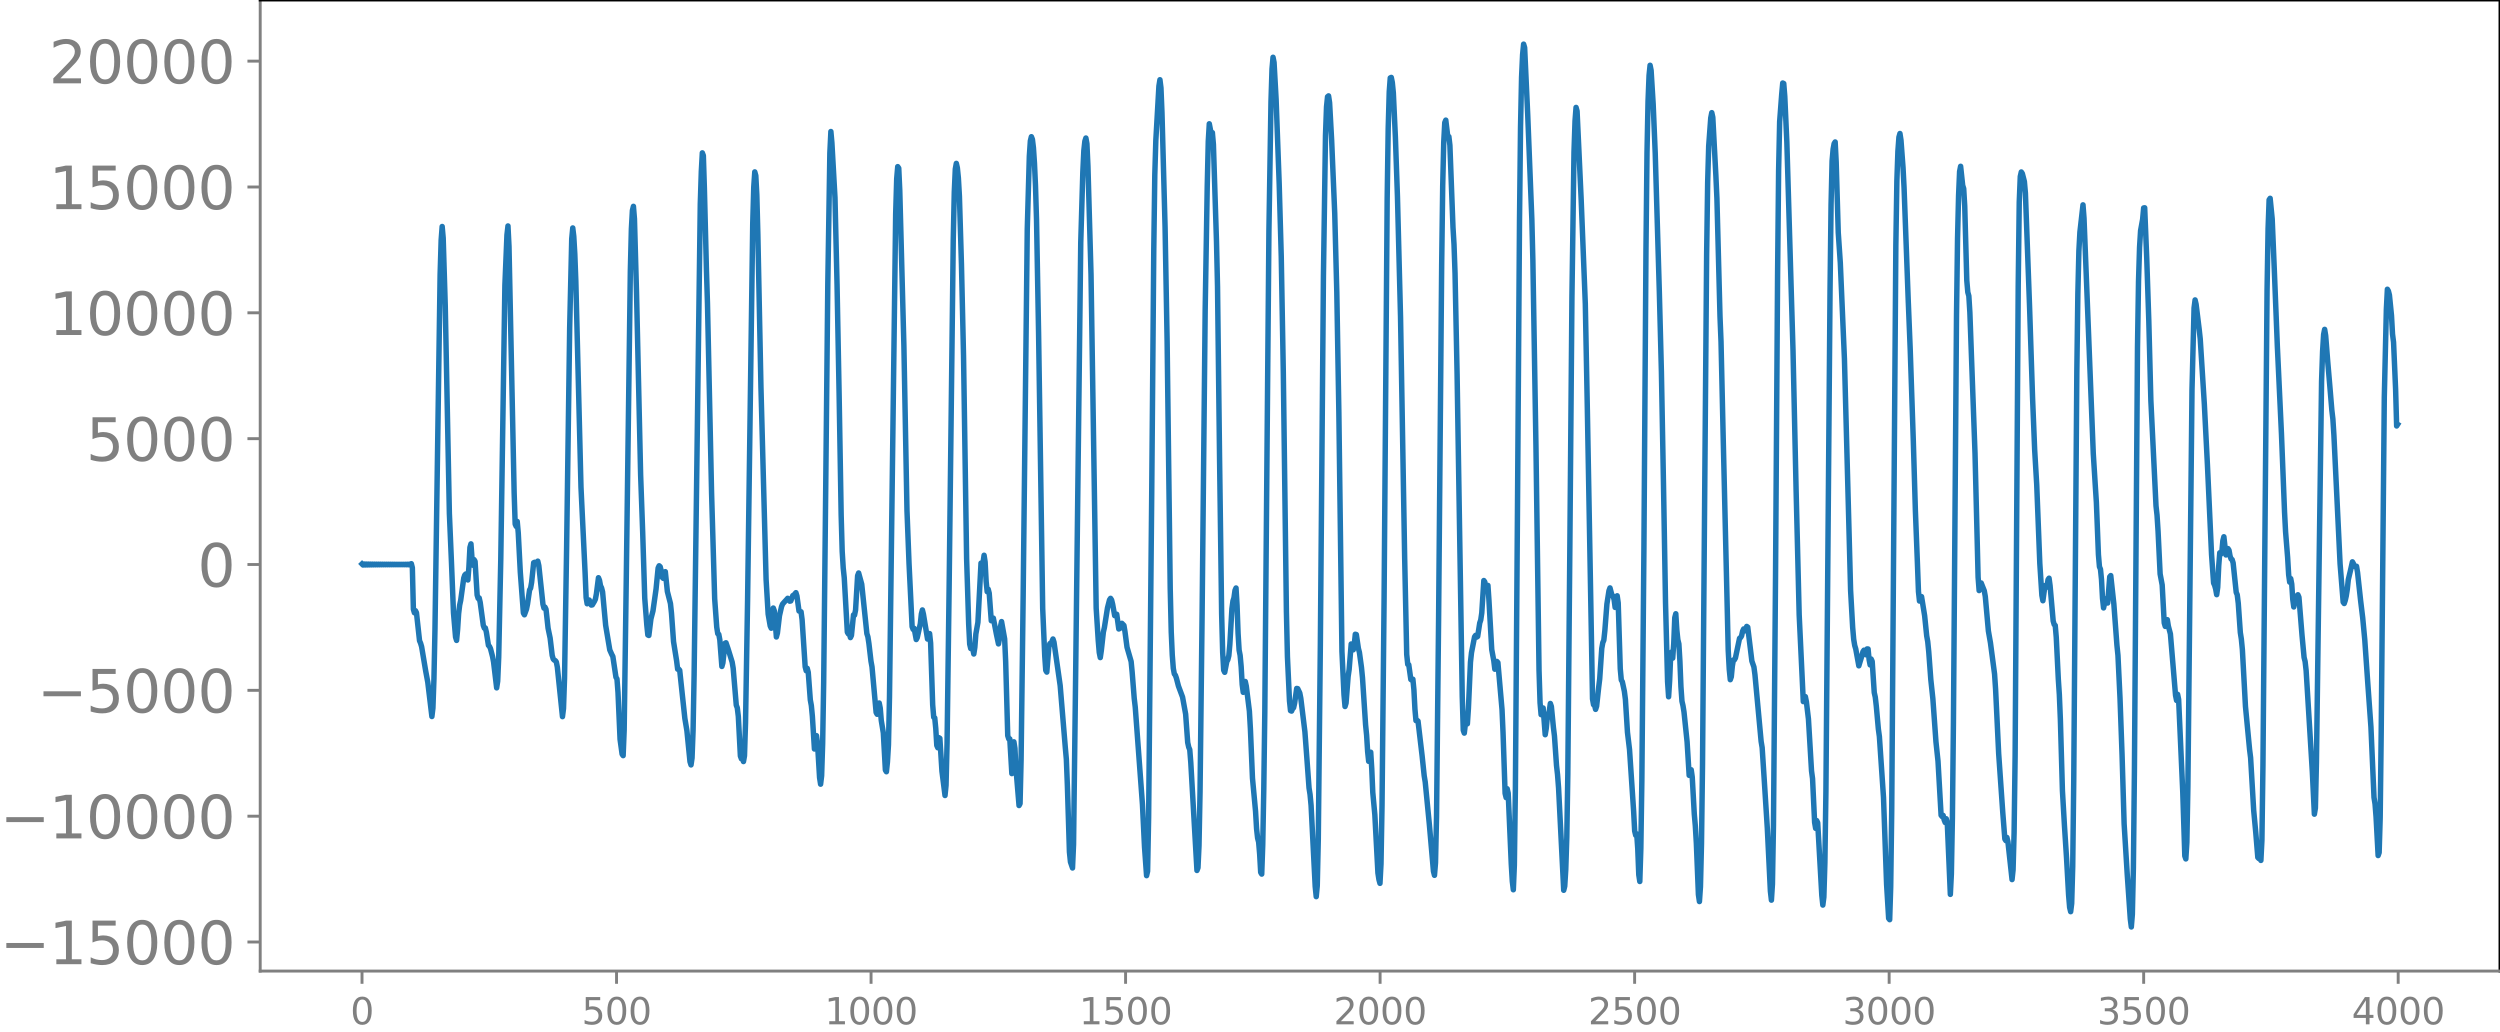 <svg xmlns="http://www.w3.org/2000/svg" xmlns:xlink="http://www.w3.org/1999/xlink" width="913.477" height="377.053" viewBox="0 0 685.107 282.79"><defs><style>*{stroke-linejoin:round;stroke-linecap:butt}</style></defs><g id="figure_1"><path id="patch_1" d="M0 282.79h685.107V0H0v282.79z" style="fill:none"/><g id="axes_1"><path id="patch_2" d="M71.308 266.112h613.8V0h-613.8v266.112z" style="fill:none"/><g id="matplotlib.axis_1"><g id="xtick_1"><g id="line2d_1"><defs><path id="m63431b920a" d="M0 0v3.5" style="stroke:gray;stroke-width:.8"/></defs><use xlink:href="#m63431b920a" x="99.207" y="266.112" style="fill:gray;stroke:gray;stroke-width:.8"/></g><g id="text_1" style="fill:gray" transform="matrix(.1 0 0 -.1 96.026 280.71)"><defs><path id="DejaVuSans-30" d="M2034 4250q-487 0-733-480-245-479-245-1442 0-959 245-1439 246-480 733-480 491 0 736 480 246 480 246 1439 0 963-246 1442-245 480-736 480zm0 500q785 0 1199-621 414-620 414-1801 0-1178-414-1799Q2819-91 2034-91q-784 0-1198 620-414 621-414 1799 0 1181 414 1801 414 621 1198 621z" transform="scale(.016)"/></defs><use xlink:href="#DejaVuSans-30"/></g></g><g id="xtick_2"><use xlink:href="#m63431b920a" id="line2d_2" x="168.958" y="266.112" style="fill:gray;stroke:gray;stroke-width:.8"/><g id="text_2" style="fill:gray" transform="matrix(.1 0 0 -.1 159.414 280.71)"><defs><path id="DejaVuSans-35" d="M691 4666h2478v-532H1269V2991q137 47 274 70 138 23 276 23 781 0 1237-428 457-428 457-1159 0-753-469-1171Q2575-91 1722-91q-294 0-599 50Q819 9 494 109v635q281-153 581-228t634-75q541 0 856 284 316 284 316 772 0 487-316 771-315 285-856 285-253 0-505-56-251-56-513-175v2344z" transform="scale(.016)"/></defs><use xlink:href="#DejaVuSans-35"/><use xlink:href="#DejaVuSans-30" x="63.623"/><use xlink:href="#DejaVuSans-30" x="127.246"/></g></g><g id="xtick_3"><use xlink:href="#m63431b920a" id="line2d_3" x="238.708" y="266.112" style="fill:gray;stroke:gray;stroke-width:.8"/><g id="text_3" style="fill:gray" transform="matrix(.1 0 0 -.1 225.982 280.71)"><defs><path id="DejaVuSans-31" d="M794 531h1031v3560L703 3866v575l1116 225h631V531h1031V0H794v531z" transform="scale(.016)"/></defs><use xlink:href="#DejaVuSans-31"/><use xlink:href="#DejaVuSans-30" x="63.623"/><use xlink:href="#DejaVuSans-30" x="127.246"/><use xlink:href="#DejaVuSans-30" x="190.869"/></g></g><g id="xtick_4"><use xlink:href="#m63431b920a" id="line2d_4" x="308.457" y="266.112" style="fill:gray;stroke:gray;stroke-width:.8"/><g id="text_4" style="fill:gray" transform="matrix(.1 0 0 -.1 295.733 280.71)"><use xlink:href="#DejaVuSans-31"/><use xlink:href="#DejaVuSans-35" x="63.623"/><use xlink:href="#DejaVuSans-30" x="127.246"/><use xlink:href="#DejaVuSans-30" x="190.869"/></g></g><g id="xtick_5"><use xlink:href="#m63431b920a" id="line2d_5" x="378.207" y="266.112" style="fill:gray;stroke:gray;stroke-width:.8"/><g id="text_5" style="fill:gray" transform="matrix(.1 0 0 -.1 365.483 280.71)"><defs><path id="DejaVuSans-32" d="M1228 531h2203V0H469v531q359 372 979 998 621 627 780 809 303 340 423 576 121 236 121 464 0 372-261 606-261 235-680 235-297 0-627-103-329-103-704-313v638q381 153 712 231 332 78 607 78 725 0 1156-363 431-362 431-968 0-288-108-546-107-257-392-607-78-91-497-524-418-433-1181-1211z" transform="scale(.016)"/></defs><use xlink:href="#DejaVuSans-32"/><use xlink:href="#DejaVuSans-30" x="63.623"/><use xlink:href="#DejaVuSans-30" x="127.246"/><use xlink:href="#DejaVuSans-30" x="190.869"/></g></g><g id="xtick_6"><use xlink:href="#m63431b920a" id="line2d_6" x="447.957" y="266.112" style="fill:gray;stroke:gray;stroke-width:.8"/><g id="text_6" style="fill:gray" transform="matrix(.1 0 0 -.1 435.233 280.71)"><use xlink:href="#DejaVuSans-32"/><use xlink:href="#DejaVuSans-35" x="63.623"/><use xlink:href="#DejaVuSans-30" x="127.246"/><use xlink:href="#DejaVuSans-30" x="190.869"/></g></g><g id="xtick_7"><use xlink:href="#m63431b920a" id="line2d_7" x="517.707" y="266.112" style="fill:gray;stroke:gray;stroke-width:.8"/><g id="text_7" style="fill:gray" transform="matrix(.1 0 0 -.1 504.983 280.71)"><defs><path id="DejaVuSans-33" d="M2597 2516q453-97 707-404 255-306 255-756 0-690-475-1069Q2609-91 1734-91q-293 0-604 58T488 141v609q262-153 574-231 313-78 654-78 593 0 904 234t311 681q0 413-289 645-289 233-804 233h-544v519h569q465 0 712 186t247 536q0 359-255 551-254 193-729 193-260 0-557-57-297-56-653-174v562q360 100 674 150t592 50q719 0 1137-327 419-326 419-882 0-388-222-655t-631-370z" transform="scale(.016)"/></defs><use xlink:href="#DejaVuSans-33"/><use xlink:href="#DejaVuSans-30" x="63.623"/><use xlink:href="#DejaVuSans-30" x="127.246"/><use xlink:href="#DejaVuSans-30" x="190.869"/></g></g><g id="xtick_8"><use xlink:href="#m63431b920a" id="line2d_8" x="587.457" y="266.112" style="fill:gray;stroke:gray;stroke-width:.8"/><g id="text_8" style="fill:gray" transform="matrix(.1 0 0 -.1 574.732 280.71)"><use xlink:href="#DejaVuSans-33"/><use xlink:href="#DejaVuSans-35" x="63.623"/><use xlink:href="#DejaVuSans-30" x="127.246"/><use xlink:href="#DejaVuSans-30" x="190.869"/></g></g><g id="xtick_9"><use xlink:href="#m63431b920a" id="line2d_9" x="657.207" y="266.112" style="fill:gray;stroke:gray;stroke-width:.8"/><g id="text_9" style="fill:gray" transform="matrix(.1 0 0 -.1 644.482 280.71)"><defs><path id="DejaVuSans-34" d="M2419 4116 825 1625h1594v2491zm-166 550h794V1625h666v-525h-666V0h-628v1100H313v609l1940 2957z" transform="scale(.016)"/></defs><use xlink:href="#DejaVuSans-34"/><use xlink:href="#DejaVuSans-30" x="63.623"/><use xlink:href="#DejaVuSans-30" x="127.246"/><use xlink:href="#DejaVuSans-30" x="190.869"/></g></g></g><g id="matplotlib.axis_2"><g id="ytick_1"><g id="line2d_10"><defs><path id="ma2226ab09e" d="M0 0h-3.5" style="stroke:gray;stroke-width:.8"/></defs><use xlink:href="#ma2226ab09e" x="71.308" y="258.156" style="fill:gray;stroke:gray;stroke-width:.8"/></g><g id="text_10" style="fill:gray" transform="matrix(.16 0 0 -.16 0 264.235)"><defs><path id="DejaVuSans-2212" d="M678 2272h4006v-531H678v531z" transform="scale(.016)"/></defs><use xlink:href="#DejaVuSans-2212"/><use xlink:href="#DejaVuSans-31" x="83.789"/><use xlink:href="#DejaVuSans-35" x="147.412"/><use xlink:href="#DejaVuSans-30" x="211.035"/><use xlink:href="#DejaVuSans-30" x="274.658"/><use xlink:href="#DejaVuSans-30" x="338.281"/></g></g><g id="ytick_2"><use xlink:href="#ma2226ab09e" id="line2d_11" x="71.308" y="223.67" style="fill:gray;stroke:gray;stroke-width:.8"/><g id="text_11" style="fill:gray" transform="matrix(.16 0 0 -.16 0 229.749)"><use xlink:href="#DejaVuSans-2212"/><use xlink:href="#DejaVuSans-31" x="83.789"/><use xlink:href="#DejaVuSans-30" x="147.412"/><use xlink:href="#DejaVuSans-30" x="211.035"/><use xlink:href="#DejaVuSans-30" x="274.658"/><use xlink:href="#DejaVuSans-30" x="338.281"/></g></g><g id="ytick_3"><use xlink:href="#ma2226ab09e" id="line2d_12" x="71.308" y="189.184" style="fill:gray;stroke:gray;stroke-width:.8"/><g id="text_12" style="fill:gray" transform="matrix(.16 0 0 -.16 10.18 195.263)"><use xlink:href="#DejaVuSans-2212"/><use xlink:href="#DejaVuSans-35" x="83.789"/><use xlink:href="#DejaVuSans-30" x="147.412"/><use xlink:href="#DejaVuSans-30" x="211.035"/><use xlink:href="#DejaVuSans-30" x="274.658"/></g></g><g id="ytick_4"><use xlink:href="#ma2226ab09e" id="line2d_13" x="71.308" y="154.698" style="fill:gray;stroke:gray;stroke-width:.8"/><use xlink:href="#DejaVuSans-30" id="text_13" style="fill:gray" transform="matrix(.16 0 0 -.16 54.127 160.777)"/></g><g id="ytick_5"><use xlink:href="#ma2226ab09e" id="line2d_14" x="71.308" y="120.212" style="fill:gray;stroke:gray;stroke-width:.8"/><g id="text_14" style="fill:gray" transform="matrix(.16 0 0 -.16 23.587 126.29)"><use xlink:href="#DejaVuSans-35"/><use xlink:href="#DejaVuSans-30" x="63.623"/><use xlink:href="#DejaVuSans-30" x="127.246"/><use xlink:href="#DejaVuSans-30" x="190.869"/></g></g><g id="ytick_6"><use xlink:href="#ma2226ab09e" id="line2d_15" x="71.308" y="85.726" style="fill:gray;stroke:gray;stroke-width:.8"/><g id="text_15" style="fill:gray" transform="matrix(.16 0 0 -.16 13.408 91.804)"><use xlink:href="#DejaVuSans-31"/><use xlink:href="#DejaVuSans-30" x="63.623"/><use xlink:href="#DejaVuSans-30" x="127.246"/><use xlink:href="#DejaVuSans-30" x="190.869"/><use xlink:href="#DejaVuSans-30" x="254.492"/></g></g><g id="ytick_7"><use xlink:href="#ma2226ab09e" id="line2d_16" x="71.308" y="51.24" style="fill:gray;stroke:gray;stroke-width:.8"/><g id="text_16" style="fill:gray" transform="matrix(.16 0 0 -.16 13.408 57.318)"><use xlink:href="#DejaVuSans-31"/><use xlink:href="#DejaVuSans-35" x="63.623"/><use xlink:href="#DejaVuSans-30" x="127.246"/><use xlink:href="#DejaVuSans-30" x="190.869"/><use xlink:href="#DejaVuSans-30" x="254.492"/></g></g><g id="ytick_8"><use xlink:href="#ma2226ab09e" id="line2d_17" x="71.308" y="16.753" style="fill:gray;stroke:gray;stroke-width:.8"/><g id="text_17" style="fill:gray" transform="matrix(.16 0 0 -.16 13.408 22.832)"><use xlink:href="#DejaVuSans-32"/><use xlink:href="#DejaVuSans-30" x="63.623"/><use xlink:href="#DejaVuSans-30" x="127.246"/><use xlink:href="#DejaVuSans-30" x="190.869"/><use xlink:href="#DejaVuSans-30" x="254.492"/></g></g></g><path id="line2d_18" d="m99.207 154.549.282.29.282-.276.282.264.282-.253.282.242.282-.232.282.223.282-.215.282.208.282-.2.282.193.282-.187.282.181.282-.176.282.17.282-.165.282.161.282-.157.282.153.282-.149.282.146.282-.142.282.138.282-.135.282.132.281-.13.282.128.282-.125.282.123.282-.121.282.119.282-.117.282.115.282-.114.282.113.282-.112.282.111.282-.11.282.11.282-.111.282.113.282-.116.282.12.282-.127.282.139.282-.16.282.207.282-.34.282 1.105.282 11.395.281.95.282-.567.282.548.846 7.69.282.653.282.952 1.128 6.722.564 3.02 1.128 9.411.282-2.325.282-7.97.282-13.634 1.41-97.227.281-9.382.282-3.746.282 3.166.564 18.507 1.128 56.947.564 13.21.564 14.055.564 6.613.282.929.282-2.961.282-4.38.282-2.322.282-1.302.846-6.134.282-.829.282-.274.281 1.041.282.598.282-3.527.282-5.388.282-.98.282 3.88.282 1.982.282-1.546.282.455.564 9.243.282.931.282-.124.282 1.237.846 6.272.282.768.282-.058.282 1.172.564 3.596.282.284.282.61.563 2.182.282 1.486.846 7.09.282-1.826.282-6.583.564-26.8 1.128-75.129.564-13.763.282-2.479.282 5.636 1.41 67.483.282 8.589.282.626.282-1.356.282 3.138.563 10.794.846 11.17.282.48.564-1.55.282-1.387.564-3.862.282-.496.282-1.604.564-5.375.282-.118.282.43.564-.741.282 1.231 1.128 10.568.282 1.078.281-.28.282.595.564 5.18.564 2.713.564 4.743.282.983.282.315.282.123.282.36.282 1.417 1.41 13.588.282-2.224.282-8.23.564-35.381.846-60.767.563-24.36.282-2.962.282 2.31.282 4.844.282 7.498 1.41 56.377 1.128 23.508.282 6.753.282 1.7.282-.94.282-.086.564 1.384.282-.053.564-.95.282-.605.282-1.483.563-4.407.282.693.282 1.512.282.56.282 1.104.846 9.189 1.128 6.733.564 1.268.282.531.846 5.682.282.45.282 3.722.564 12.838.564 4.093.281.382.282-6.961.564-40.599 1.128-85.361.282-11.395.282-5.08.282-1.131.282 3.42.564 20.169 1.128 50.027.564 15.759.564 18.02.564 7.346.282 2.717.282.142.563-4.54.564-2.193.846-5.99.564-5.765.282-.61.282.254.282 1.132.282 1.779.282.276.282-1.64.282-.185.564 5.434.846 3.3.282 2.653.564 7.788.845 5.29.282 2.256.282-.033.282.34 1.41 13.18.564 3.386.846 8.474.282.888.282-1.9.282-7.507.282-15.138 1.692-129.189.281-8.879.282-5.118.282.755.282 8.945.564 22.438.282 9.124 1.128 52.036.846 28.894.564 7.777.282 1.798.282.179.282 1.499.564 7.301.282-.998.564-5.341.282-.149.563 1.64 1.128 3.66.282 1.698.846 10.102.282.74.282 2.346.564 10.845.282.769.282-.356.282 1.108.282-1.584.282-8.93.564-33.676 1.41-103.152.281-10.095.282-4.154.282 1.021.282 5.335.282 10.797.846 41.738 1.41 52.76.564 9.514.564 3.259.282.626.564-5.53.282.756.564 7.171.282-1.042.563-4.764.564-2.479.282-.725.564-.648.564-.607.282-.33.282.229.282.56.282-.063.564-1.476.282-.124.564-.67.282.925.564 4.103.564.208.282 2.149.846 12.917.281 1.095.282-.666.282 1.097.564 7.552.282 1.543.282 2.923.564 8.99.564-3.649.282 2.096.564 9.393.282 1.805.282-2.296.282-8.802.282-16.763.564-53.833.564-55.286.564-35.984.282-5.89.281 3.093.846 15.086.564 23.766.564 29.863.564 33.306.282 9.928.282 4.56.282 2.688.846 14.924.282.456.282-.068.282 1.082.282-.58.564-5.646.282.084.282-1.394.564-9.425.281-.748.846 3.078 1.41 13.54.282.877.282 1.853.564 4.835.282 1.545 1.128 12.497.282.5.564-3.092.282 1.407.282 3.37.564 3.424.563 10.187.282.45.282-2.662.282-4.697.282-13.072 1.692-132.415.282-9.652.282-3.324.282.42.282 6.147 1.128 42.499.846 45.177.564 14.547.845 17.286.282.737.282-.282.564 3.062.282-.533.846-3.823.282-2.662.282-1.089.282 1.157 1.128 6.817.282-.416.282-1.084.282 2.627.564 16.905.282 3.397.282.174.282 2.91.281 4.65.282.635.282-2.772.282.183.564 8.975.846 6.692.282-2.811.282-11.57.564-42.636 1.128-95.217.282-13.115.282-6.313.282-1.566.282 1.23.282 2.798.282 4.942.564 18.82.563 24.88.846 55.623.564 17.932.282 5.523.282 1.198.282-.835.282.966.282 1.373.282-1.829.282-3.658.564-3.188.846-16.224.282.512.282-.714.282-1.958.282 1.853.282 5.311.282 2.817.281-.682.282 1.106.564 7.536.282-.23.282-.484.846 4.41.564 2.655.282-1.512.282-3.29.282-1.317.846 4.758.282 6.234.564 20.265.282.895.282-.003.564 9.51.282-3.568.282-5.14.281 1.776.282 5.525.846 10.158.282-.518.282-11.943.564-44.746 1.128-100.794.564-19.908.282-4.22.282-1.154.282.721.282 2.328.282 4.187.282 6.203.282 9.27.564 31.06 1.127 75.526.564 13.046.282 3.934.282.444.564-6.906.282-.913.282.058.564-1.31.282.885 1.692 11.873 1.41 17.033.282 3.153.281 7.172.564 18.25.282 2.731.564 1.653.282-6.441.564-45.586 1.41-119.373.564-19.171.282-5.999.282-2.59.282-.878.282 1.563.282 6.174.846 29.706 1.41 91.383.563 8.843.282 3.325.282 1.39.282-1.921.564-5.068.282-1.248.846-5.382.564-2.205.282-.412.282.439.282 1.152.564 3.148.564-.377.563 4.03.282-.131.282-1.212.282-.205.564.578.282 1.687.564 4.288 1.128 3.914.282 2.938.564 7.17.282 2.397 1.974 26.681.564 11.638.563 7.86.282-1.208.282-14.722.846-88.393.564-67.116.282-20.588.282-9.448.846-14.885.282-1.757.282 2.235.282 6.873.846 31.316.564 31.473.846 67.524.281 11.913.282 6.339.282 3.627.282 1.543.282.333.282.792.564 2.175 1.128 3.04.846 4.671.564 7.78.282 1.281.282.662.282 3.518 1.691 29.597.282-.734.282-6.077.282-14.608.564-48.462.846-83.778.564-33.906.282-12.248.282-4.808.564 2.93.282-.508.282 3.225.846 26.697.282 12.256.564 47.449.564 42.336.282 10.469.281 4.896.282.57.564-2.917.282-.52.282-1.122.282-3.141.564-9.72.282-2.106.282-.897.282-2.025.282-.655.282 4.721.282 7.715.282 4.578.282 1.448.282 3.076.282 4.89.282 2.162.564-2.969.282 1.288.845 6.835.282 4.9.564 13.454.846 9.124.282 4.785.282 2.531.282 1.088.282 3.333.282 4.984.282.46.282-8.031.282-15.09.282-21.232.564-66.452.564-65.418.564-35.43.282-8.985.282-3.206.282 1.417.563 10.143.846 23.165.564 19.906.564 31.866.846 65.412.282 12.36.564 12.116.282 2.67.282.119.282-.636.282-.29.282-1.248.564-4.033.282.053.564 1.188.282 1.433 1.127 9.223.564 7.597.564 7.763.282 1.793.282 3.006 1.128 22.218.282 2.78.282-2.964.282-12.623.564-53.246.846-101.212.564-38.594.282-7.793.281-2.777.282-.235.282 1.87.564 10.31.846 20.105.564 21.48.564 32.888.846 65.58.564 11.876.282 3.229.282-.928.564-7.262.282-1.96.564-6.985.282.1.282 1.503.281-1.468.282-2.8.282.085.564 3.799.282 1.089.564 4.128.282 2.869.846 12.86.282 2.845.282 4.496.282 2.654.282-1.561.282-.935.282 4.529.282 6.49.564 6.129.846 15.95.282 1.816.281 1.021.282-5.337.282-16.038.564-56.548.846-109.678.282-19.32.282-9.968.282-3.836.282-.133.282 1.383.282 2.839.564 12.19.564 16.284.846 33.038 1.128 65.883.563 26.513.282 2.719.282.094.564 4.047.282.184.282-.258.282 2.888.282 5.319.282 3.138.282-.102.282.226 1.128 9.587.564 5.4.282 1.718 1.128 11.589 1.127 12.868.282 1.11.282-3.42.282-12.593.564-54.21.846-97.181.282-21.582.282-11.909.282-5.38.282-.677.564 4.67.282-.163.282 2.39.846 22.466.282 4.685.282 7.958.564 27.71 1.41 88.243.281 9.234.282.786.282-2.402.564-.143.282-4.209.564-12.669.282-2.62.846-4.358.282-.39.282.49.282-.192.564-3.672.282-.84.282-1.943.563-8.862.282.401.282 2.34.282-.402.282-1.003.282 4.164L408.8 178l.564 3.082.282 2.312.282-.12.282-2.01.282.32 1.128 12.876.282 6.41.564 16.555.282 1.155.282-2.428.282 1.203.845 19.477.282 4.662.282 2.34.282-6.708.282-20.82.564-75.345.564-80.418.282-25.718.282-13.618.282-6.2.282-2.91.282.952.846 18.441 1.128 28.58.282 11.26.846 50.982.845 61.453.282 8.836.282 3.24.282-1.28.282-.547.564 7.328.282-1.688.282-2.968.282-.738.282-1.119.282-2.047.282.827.564 5.777.282 2.285.564 8.116.282 2.49.282 3.66 1.41 28.035.281-1.122.282-4.573.282-8.71.282-17.426.564-63.014.564-67.707.564-39.823.282-8.424.282-3.736.282 1.011 1.128 24.368 1.128 28.475.564 29.198 1.41 79.042.281 1.585.282.159.282 1.117.282-.861.564-5.192.282-2.283.564-8.35.282-1.6.282-.66.282-2.624.564-7.28.564-3.657.282-.777.564 2.118.282.103.282.963.281 2.163.282-.441.282-2.749.282 1.968.564 18.046.282 3.08.282.454.564 2.653.282 2.187.564 9.045.564 4.72 1.128 16.94.282 5.373.282 1.171.282-.386.282 4.088.282 7.129.282 1.828.282-8.945.281-18.677.564-63.548.564-82.076.282-26.487.282-14.025.282-7.135.282-2.785.282 1.402.564 9.21.564 13.515 1.128 38.061.564 21.796.564 30.405.564 32.918.563 21.624.282 4.13.282-4.348.282-6.844.282-1.084.282 1.688.282-4.003.282-7.08.282-1.082.282 4.46.282 2.668.282 1.14.282 4.711.282 6.994.282 3.995.282 1.22.282 1.763.846 8.155.564 9.181.282-.151.282-1.383.282 2.003.563 10.165.282 3.202.282 4.783.564 14.059.282 1.904.282-4.09.282-11.645.282-21.75.564-70.322.564-69.588.282-19.73.282-9.907.564-7.711.282-1.451.282 1.272.846 16.055.282 6.198.845 32.302.282 6.943.564 24.926 1.41 59.687.282 5.18.282 2.833.282-.805.282-2.929.282-1.668.282-.038.282-.504 1.128-5.397.282-.185.282-.496.282-1.276.282-.611.282.536.281-.178.282-1.05.282.213 1.128 9.277.564 1.635.282 2.113 1.692 18.276.282 1.701.564 8.737.846 13.312.846 17.294.282 2.458.281-4.37.282-16.194.564-68.06.564-82.915.282-28.411.282-13.363.564-7.5.282-3.118.282.134.282 3.522.564 12.497 1.692 57.167.846 38.221.845 34.178 1.128 23.8.282-.396.282-.97.282 1.392.564 4.727.846 14.242.282 2.102.564 11.997.282 1.64.282-2.132.282.58 1.128 19.952.282 2.627.281-2.198.282-9.397.282-19.518.564-67.904.564-69.377.282-23.582.282-11.933.282-3.247.282-1.526.282-.442.282 5.587.564 19.25.564 8.312 1.128 26.287 1.691 63.486.564 10.1.282 3.26.282 1.7.282.936.846 4.643.846-2.794.282-1.08.282-.411.282.977.282.275.282-1.598.282.012.282 2.914.282 1.454.282-1.617.282.645.564 8.556.282 1.24.281 2.456.564 6.28.282 2.06 1.128 16.681.846 23.832.564 9.315.282.37.282-8.972.282-20.986.564-77.976.564-76.865.282-17.72.282-8.089.282-3.84.282-1 .282 1.833.563 7.532.282 5.5 1.128 30.49.564 13.986.846 24.98.564 19.035.564 14.605.282 7.577.282 2.59.282-1.169.282-.046.846 5.232.564 5.514.282 1.57.281 2.797.564 7.595.564 5.283.846 11.784.564 5.328.846 14.808.282.357.282-.313.282 1.248.282.703.282-1.035.282 1.048.846 19.679.282-5.614.282-15.236.282-26.162.845-111.666.282-21.044.282-11.732.282-6.643.282-1.43.564 5.232.282.882.282 4.797.564 20.374.282 3.239.282 1.001.282 4.572 1.41 38.63.846 33.88.282 3.66.563-2.082.846 2.136.282 1.575.846 9.442.564 3.23 1.128 8.564.282 4.165.846 17.656 1.128 16.212.564 7.2.282.434.281-.87.282 1.182 1.128 10.359.282-2.66.282-10.167.282-21.17.564-86.125.282-42.582.282-22.95.282-7.006.282-1.255.282.415.564 2.206.282 3.164 1.128 30.837.845 25.575.564 13.965.564 9.56.846 21.57.564 8.718.282 1.487.564-4.158.282.537.282-.244.282-1.928.282-.384.282 2.079.846 9.646.282.975.282.236.282 3.251.564 11.485.281 4.225.282 6.783.564 19.55.564 9.765.564 8.722.564 10.136.282 3.357.282 1.178.282-2.252.282-10.038.282-23.582.846-111.931.282-21.479.282-11.762.282-5.187.846-7.47.282 3.699 2.537 64.475.564 8.97.282 4.343.564 14.361.282 3.324.282.677.282 2.852.282 5.196.282 2.564.564-2.51.282 1.051.282.117.564-7.18.281-.343.846 7.756.846 11.33.282 2.768.564 11.755.564 15.604.564 18.841.846 13.755.846 12.296.282 2.188.282-3.442.282-12.663.282-26.526.845-116.242.282-18.139.282-9.231.282-4.554.564-3.13.282-3.113.282-.043.564 13.93.564 17.114.564 21.761 1.41 28.894.282 2.538.282 4.39.564 11.717.564 3.012.563 10.418.282.943.282-1.745.282-.096.282 1.759.564 2.145 1.41 16.853.282 1.376.282-1.677.282 1.401 1.128 25.323.564 17.574.282.808.282-4.561.282-15.184 1.127-108.841.564-22.39.282-2.211.282 1.2.846 6.897.282 2.583 1.128 17.91.846 16.605 1.128 24.587.564 7.812.282.609.281 1.003.282 1.562.282-2.011.282-5.911.282-3.561.282.404.282-.504.282-3.194.282-1.09.564 4.988.282-.562.282-1.182.282.436.282 1.585.282.812.282.167.282.922.846 8.07.282.667.282 2.326.564 8.024.281 1.791.282 2.886.846 15.563 1.128 11.811.282 2.247.846 14.452.564 6.015.564 6.86.282.296.282-.046.282.568.282-5.558.282-20.46 1.128-130.252.281-16.901.282-7.864.282-.413.564 5.665.564 13.597.846 21.279 1.128 24.02.846 21.462.282 5.372.564 7.05.282 4.723.282 2.022.282-.973.282 1.502.282 4.22.281 2.05.564-2.707.564-.635.282.673.846 10.444.564 6.062.282 1.105.282 2.517 1.692 27.685.564 11.645.282-1.685.282-12.4 1.41-104.607.281-8.19.282-4.588.282-1.39.282 1.717.564 7.135.564 6.58.564 6.747.282 2.394.282 4.417 1.692 35.268.846 10.491.282.38.282-.835.281-1.23.282-1.806.282-2.668.564-2.374.564-2.511.282.5.282.733.282.12.282-.133.282 1.697.846 7.768.564 4.66.564 5.996.846 12.163.846 11.744.845 19.333.282 1.764.282 3.604.564 10.544.282-.816.282-9.49.282-23.49.846-91.773.564-24.12.282-5.504.282.48.282 1.132.564 5.598.282 5.079.282 2.23.564 12.893.282 10.059.281-.44h0" clip-path="url(#p30699dc19e)" style="fill:none;stroke:#1f77b4;stroke-width:1.5;stroke-linecap:square"/><path id="patch_3" d="M71.308 266.112V0" style="fill:none;stroke:gray;stroke-width:.8;stroke-linejoin:miter;stroke-linecap:square"/><path id="patch_4" d="M685.107 266.112V0" style="fill:none;stroke:#000;stroke-width:.8;stroke-linejoin:miter;stroke-linecap:square"/><path id="patch_5" d="M71.308 266.112h613.8" style="fill:none;stroke:gray;stroke-width:.8;stroke-linejoin:miter;stroke-linecap:square"/><path id="patch_6" d="M71.308 0h613.8" style="fill:none;stroke:#000;stroke-width:.8;stroke-linejoin:miter;stroke-linecap:square"/></g></g><defs><clipPath id="p30699dc19e"><path d="M71.308 0h613.8v266.112h-613.8z"/></clipPath></defs></svg>